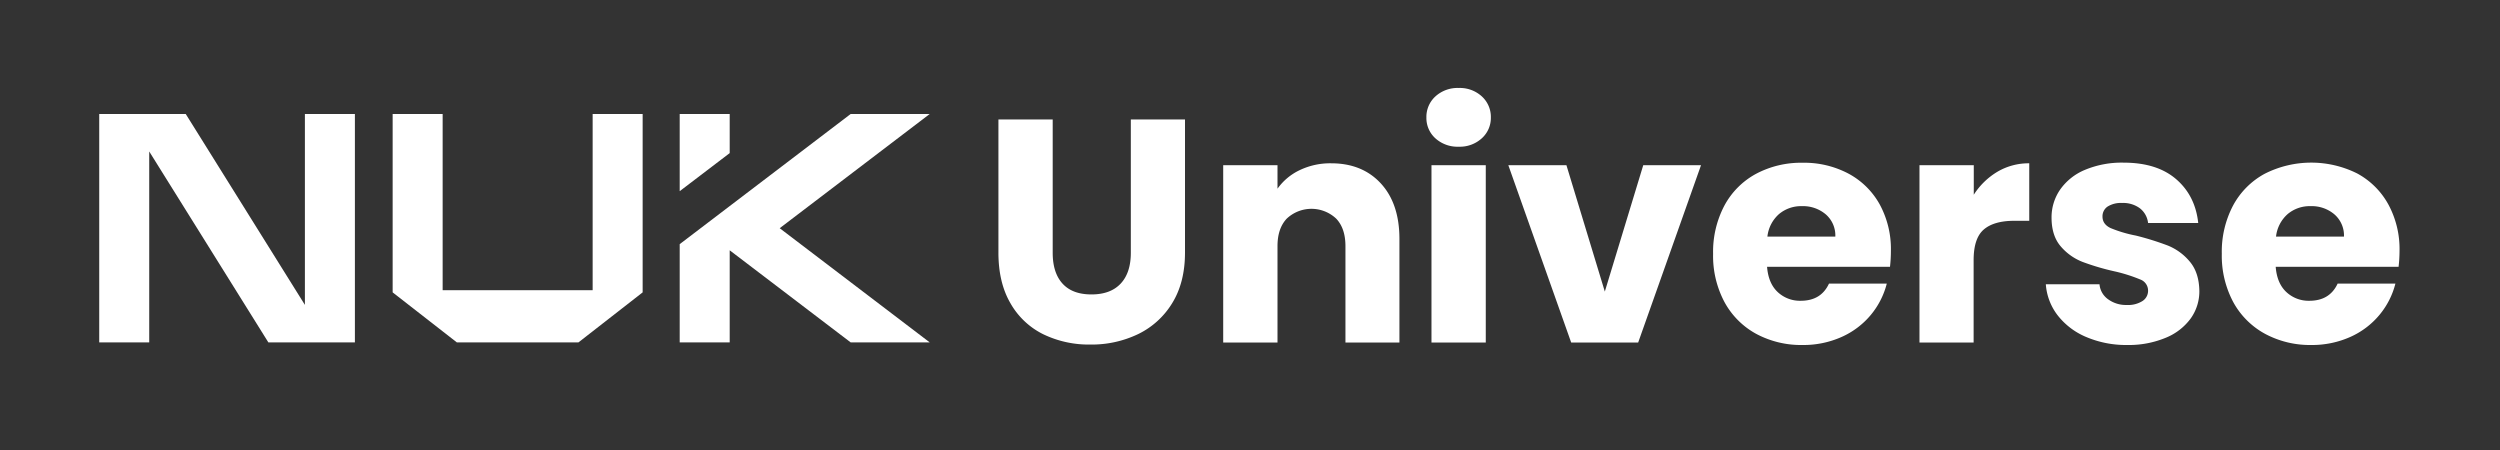 <svg id="Layer_1" data-name="Layer 1" xmlns="http://www.w3.org/2000/svg" viewBox="0 0 1000 180"><rect x="0" y="0" width="1000" height="180" fill="#333333" stroke="none"/><defs><style>.cls-1{fill:#fff;}</style></defs><path class="cls-1" d="M421.08,47.79v53.34q0,8,3.94,12.32t11.56,4.32q7.62,0,11.68-4.32t4.07-12.32V47.79H474V101q0,11.92-5.08,20.19a32.55,32.55,0,0,1-13.65,12.44,42.88,42.88,0,0,1-19.11,4.19,41.86,41.86,0,0,1-18.86-4.12,30.75,30.75,0,0,1-13.15-12.45Q399.36,113,399.37,101V47.79Z"/><path class="cls-1" d="M552.34,73.38q7.42,8.07,7.43,22.16V137H538.18V98.47q0-7.12-3.69-11a14.42,14.42,0,0,0-19.81,0q-3.69,3.93-3.68,11V137H489.28V66.08H511v9.4a22.89,22.89,0,0,1,8.89-7.43,28.23,28.23,0,0,1,12.57-2.73Q544.91,65.32,552.34,73.38Z"/><path class="cls-1" d="M574.18,55.35A10.92,10.92,0,0,1,570.56,47a11.07,11.07,0,0,1,3.62-8.45,13.16,13.16,0,0,1,9.33-3.36,13,13,0,0,1,9.21,3.36A11.07,11.07,0,0,1,596.34,47a10.92,10.92,0,0,1-3.62,8.32,13,13,0,0,1-9.21,3.36A13.16,13.16,0,0,1,574.18,55.35Zm20.13,10.73V137H572.59V66.08Z"/><path class="cls-1" d="M641.93,116.63,657.3,66.08h23.11L655.27,137h-26.8L603.33,66.08h23.24Z"/><path class="cls-1" d="M756,106.72H706.83q.51,6.6,4.25,10.1a13,13,0,0,0,9.21,3.49q8.13,0,11.3-6.86h23.12A31.84,31.84,0,0,1,748.3,126a32.2,32.2,0,0,1-11.63,8.77A37.39,37.39,0,0,1,721.05,138a38,38,0,0,1-18.54-4.44,31.68,31.68,0,0,1-12.7-12.7,39.22,39.22,0,0,1-4.57-19.31,39.6,39.6,0,0,1,4.51-19.3,31.21,31.21,0,0,1,12.63-12.7,38.35,38.35,0,0,1,18.67-4.45,37.87,37.87,0,0,1,18.29,4.32A31,31,0,0,1,751.85,81.7a37.35,37.35,0,0,1,4.51,18.67A56.36,56.36,0,0,1,756,106.72ZM734.13,94.65a11.15,11.15,0,0,0-3.81-8.89,14,14,0,0,0-9.52-3.3,13.75,13.75,0,0,0-9.21,3.18,14.08,14.08,0,0,0-4.63,9Z"/><path class="cls-1" d="M799,68.68a24.58,24.58,0,0,1,12.7-3.36v23h-6q-8.13,0-12.19,3.49t-4.06,12.25V137H767.79V66.08h21.72V77.89A28.75,28.75,0,0,1,799,68.68Z"/><path class="cls-1" d="M834.46,134.79a28.33,28.33,0,0,1-11.43-8.7,23,23,0,0,1-4.7-12.39H839.8a8.2,8.2,0,0,0,3.43,6,12.09,12.09,0,0,0,7.49,2.29,10.71,10.71,0,0,0,6.29-1.59,4.86,4.86,0,0,0,2.22-4.13,4.75,4.75,0,0,0-3.18-4.5,62.62,62.62,0,0,0-10.28-3.24,97.3,97.3,0,0,1-12.7-3.75,21.91,21.91,0,0,1-8.77-6.22q-3.67-4.26-3.68-11.5A19.49,19.49,0,0,1,824,75.92a22.68,22.68,0,0,1,9.9-7.94,38.07,38.07,0,0,1,15.56-2.92q13.34,0,21,6.61t8.83,17.52H859.23A8.67,8.67,0,0,0,856,83.35a11.23,11.23,0,0,0-7.18-2.16A10,10,0,0,0,843,82.65a4.68,4.68,0,0,0-2,4c0,2,1.08,3.56,3.24,4.58a51.86,51.86,0,0,0,10.1,3,112.28,112.28,0,0,1,12.82,4,22.24,22.24,0,0,1,8.7,6.35q3.75,4.39,3.88,11.75a18.61,18.61,0,0,1-3.5,11.11,23.09,23.09,0,0,1-10,7.69A38.43,38.43,0,0,1,851,138,40.86,40.86,0,0,1,834.46,134.79Z"/><path class="cls-1" d="M959.43,106.72H910.28q.51,6.6,4.26,10.1a13,13,0,0,0,9.2,3.49q8.13,0,11.31-6.86h23.11A31.71,31.71,0,0,1,951.75,126a32.16,32.16,0,0,1-11.62,8.77A37.46,37.46,0,0,1,924.51,138,38,38,0,0,1,906,133.52a31.71,31.71,0,0,1-12.71-12.7,39.33,39.33,0,0,1-4.57-19.31,39.6,39.6,0,0,1,4.51-19.3,31.23,31.23,0,0,1,12.64-12.7,41.14,41.14,0,0,1,37-.13A31,31,0,0,1,955.3,81.7a37.35,37.35,0,0,1,4.51,18.67A54.11,54.11,0,0,1,959.43,106.72ZM937.59,94.65a11.19,11.19,0,0,0-3.81-8.89,14,14,0,0,0-9.53-3.3,13.71,13.71,0,0,0-9.2,3.18,14.08,14.08,0,0,0-4.64,9Z"/><polygon class="cls-1" points="291.88 60.41 291.88 45.6 271.88 45.6 271.88 60.41 271.88 76.47 291.88 61.24 291.88 60.41"/><polygon class="cls-1" points="121.96 71.28 121.96 91.28 121.96 111.28 121.96 121.96 74.3 45.6 59.69 45.6 50.33 45.6 39.69 45.6 39.69 71.28 39.69 91.28 39.69 111.28 39.69 136.95 59.69 136.95 59.69 111.28 59.69 91.28 59.69 71.28 59.69 60.59 107.34 136.95 121.96 136.95 131.31 136.95 141.96 136.95 141.96 111.28 141.96 91.28 141.96 71.28 141.96 45.6 121.96 45.6 121.96 71.28"/><polygon class="cls-1" points="237.06 71.28 237.06 91.28 237.06 116.09 217.06 116.09 197.06 116.09 177.06 116.09 177.06 91.28 177.06 71.28 177.06 45.6 157.06 45.6 157.06 71.28 157.06 91.28 157.06 116.95 182.73 136.95 197.06 136.95 217.06 136.95 231.39 136.95 257.06 116.95 257.06 91.28 257.06 71.28 257.06 45.6 237.06 45.6 237.06 71.28"/><polygon class="cls-1" points="371.88 45.6 340.26 45.6 291.88 82.43 291.88 82.43 271.88 97.66 271.88 111.28 271.88 136.95 291.88 136.95 291.88 111.28 291.88 100.12 340.26 136.95 371.88 136.95 311.88 91.28 371.88 45.6"/></svg>